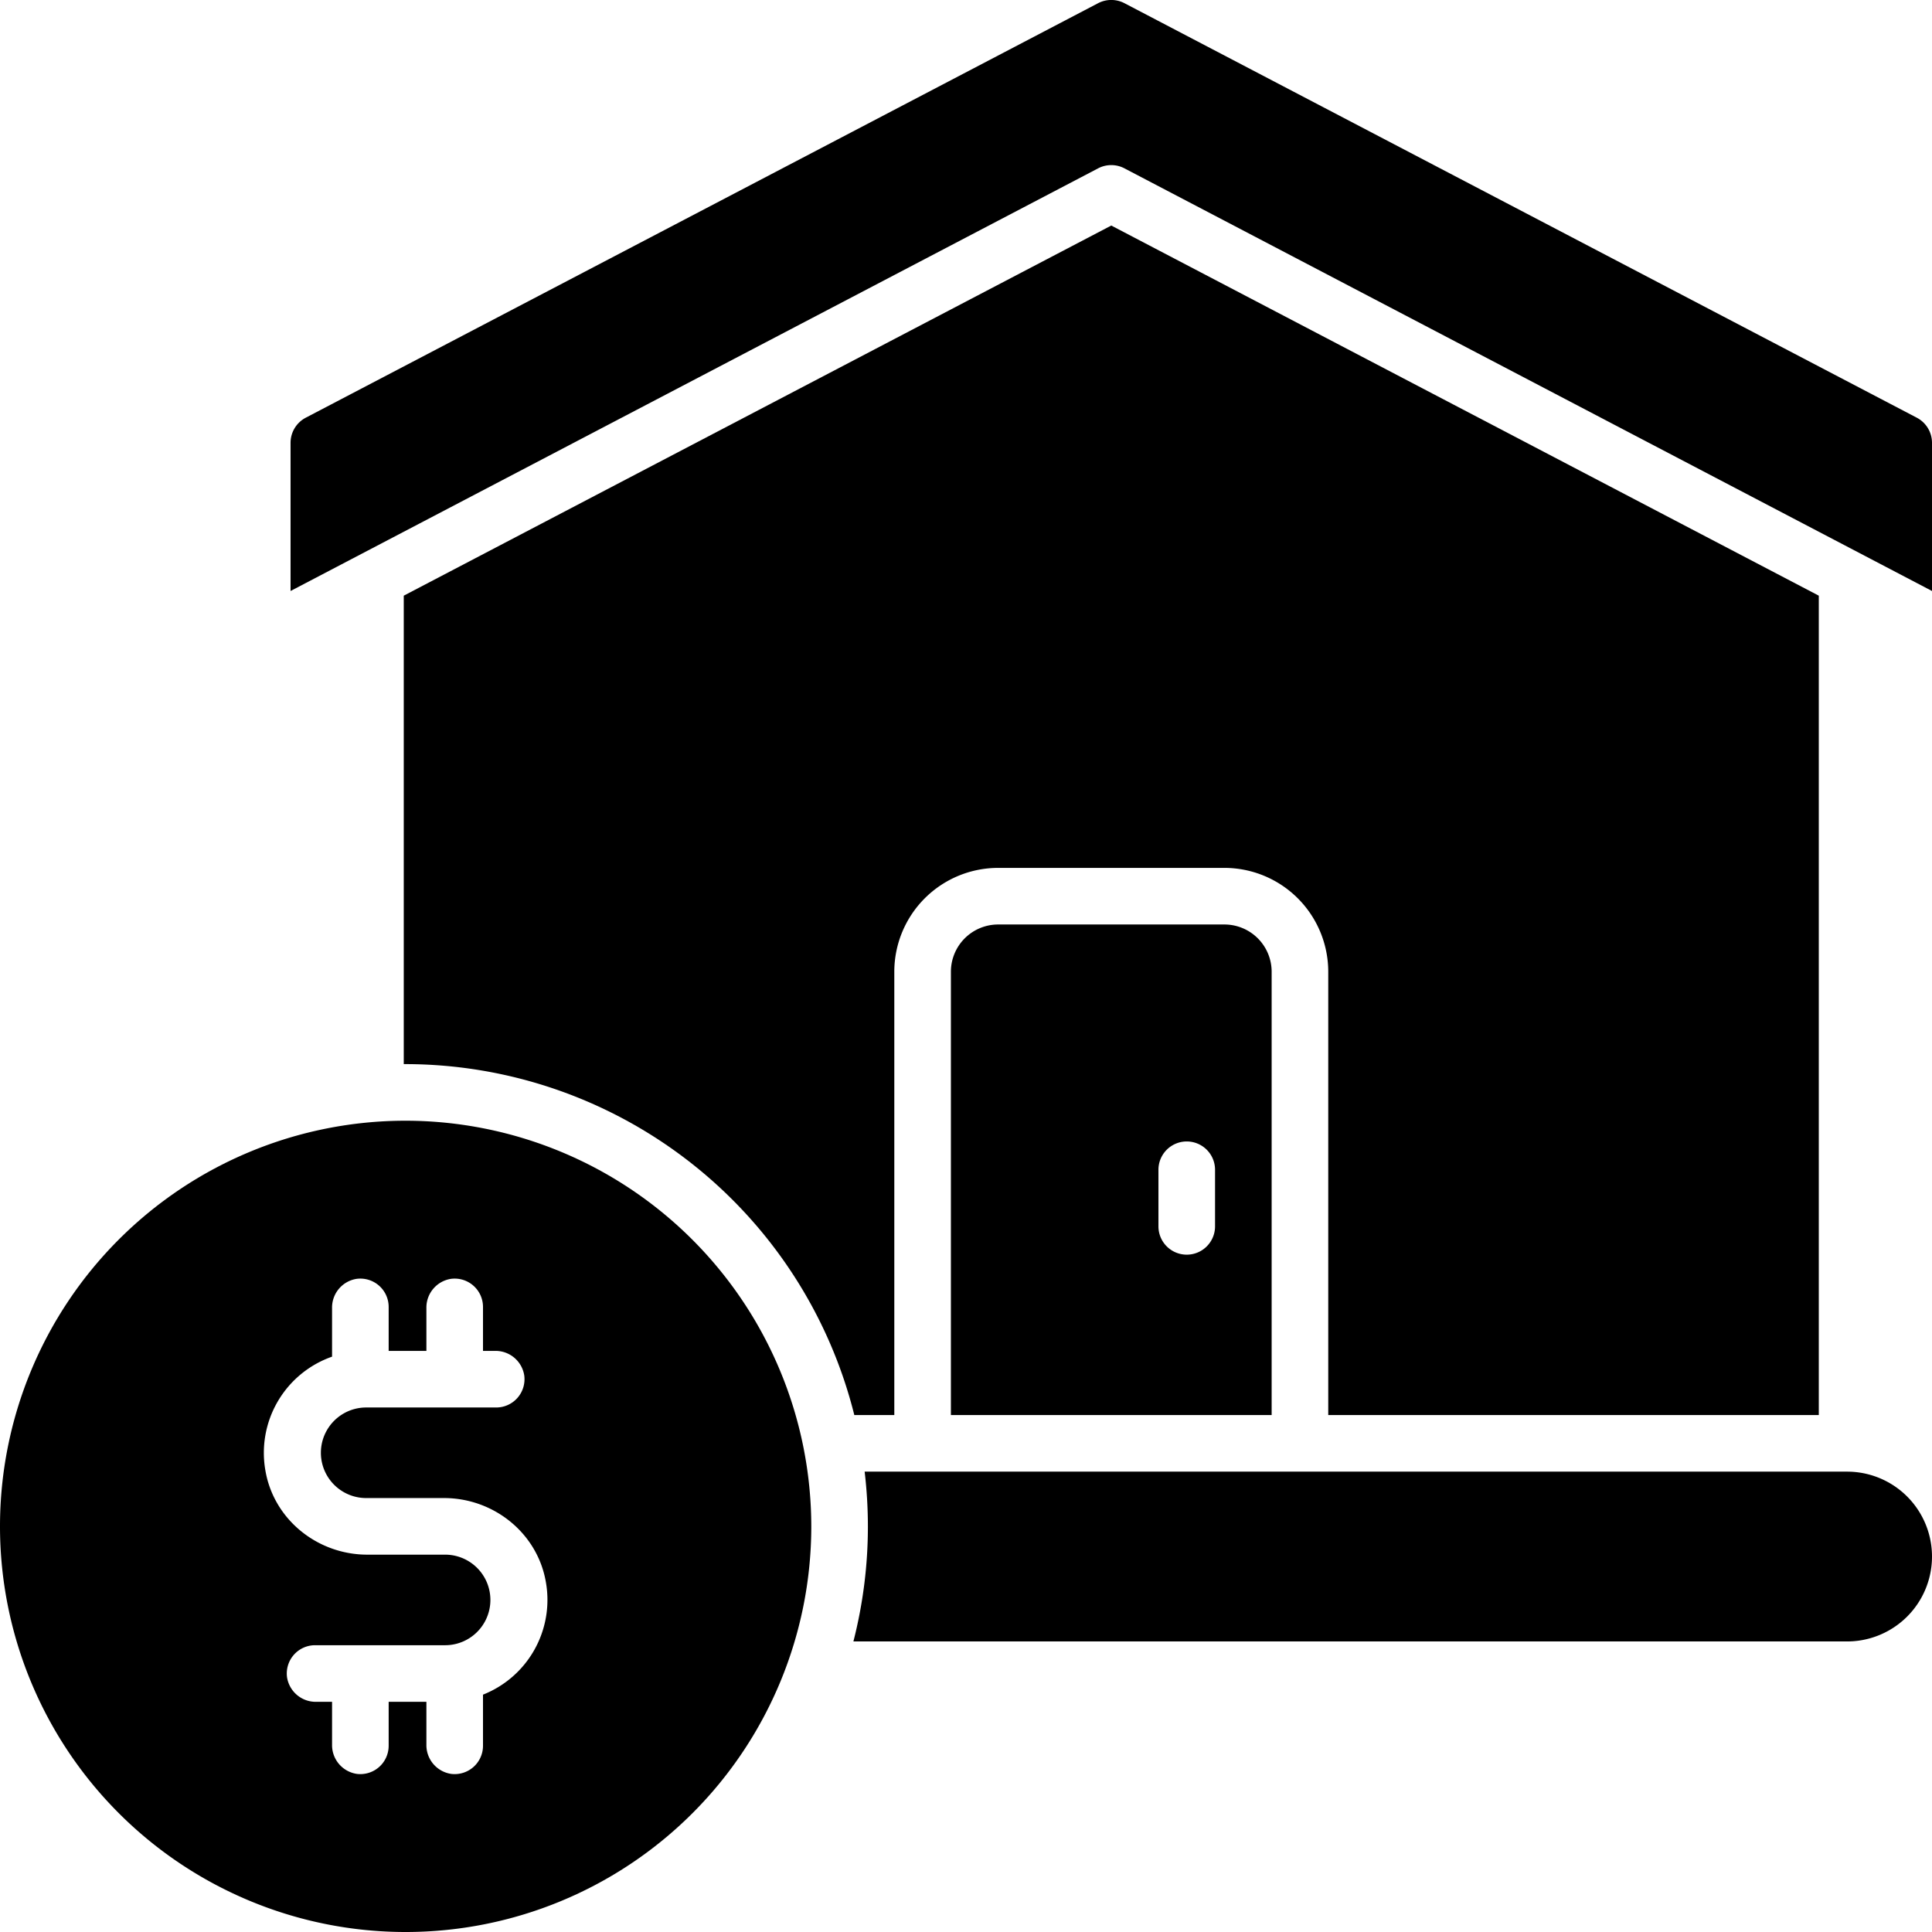 <svg xmlns="http://www.w3.org/2000/svg" viewBox="0 0 512 512" id="real-estate"><path d="M508 110.71L298 .85a7.57 7.57 0 00-7 0L81 110.71a7.52 7.52 0 00-4 6.65v39.26l214-112a7.51 7.51 0 017 0l214 112V117.36A7.52 7.52 0 00508 110.71zM489.5 390H229.14a123.94 123.94 0 01.86 14.5 122.66 122.66 0 01-3.84 30.5H489.5a22.5 22.5 0 000-45zM107.5 297A107.5 107.5 0 10215 404.5 107.62 107.62 0 00107.5 297zM128 449.1v13.55a7.51 7.51 0 01-8.44 7.45 7.7 7.7 0 01-6.56-7.73V451H103v11.65a7.51 7.51 0 01-8.44 7.45A7.7 7.7 0 0188 462.37V451H83.78a7.69 7.69 0 01-7.72-6.56A7.5 7.5 0 0183.5 436h34.36a12 12 0 10.2-24H97.33c-13.19 0-24.8-9.32-27-22.32A27 27 0 0188 359.53v-12.9a7.69 7.69 0 016.56-7.73 7.51 7.51 0 018.44 7.45V358h10V346.63a7.69 7.69 0 016.56-7.73 7.51 7.51 0 018.44 7.45V358h3.22a7.69 7.69 0 017.72 6.56A7.5 7.5 0 01131.5 373H97.14a12 12 0 10-.2 24h20.73c13.19 0 24.8 9.32 27 22.32A27 27 0 01128 449.1z"></path><path d="M482,375V157.86L294.5,59.77,107,157.86V282h.5a122.72,122.72,0,0,1,118.9,93H237V257.5A27.54,27.54,0,0,1,264.5,230h60A27.54,27.54,0,0,1,352,257.5V375Z"></path><path d="M264.5,245A12.52,12.52,0,0,0,252,257.5V375h85V257.5A12.52,12.52,0,0,0,324.5,245ZM322,325a7.5,7.5,0,0,1-15,0V310a7.5,7.5,0,0,1,15,0Z"></path></svg>